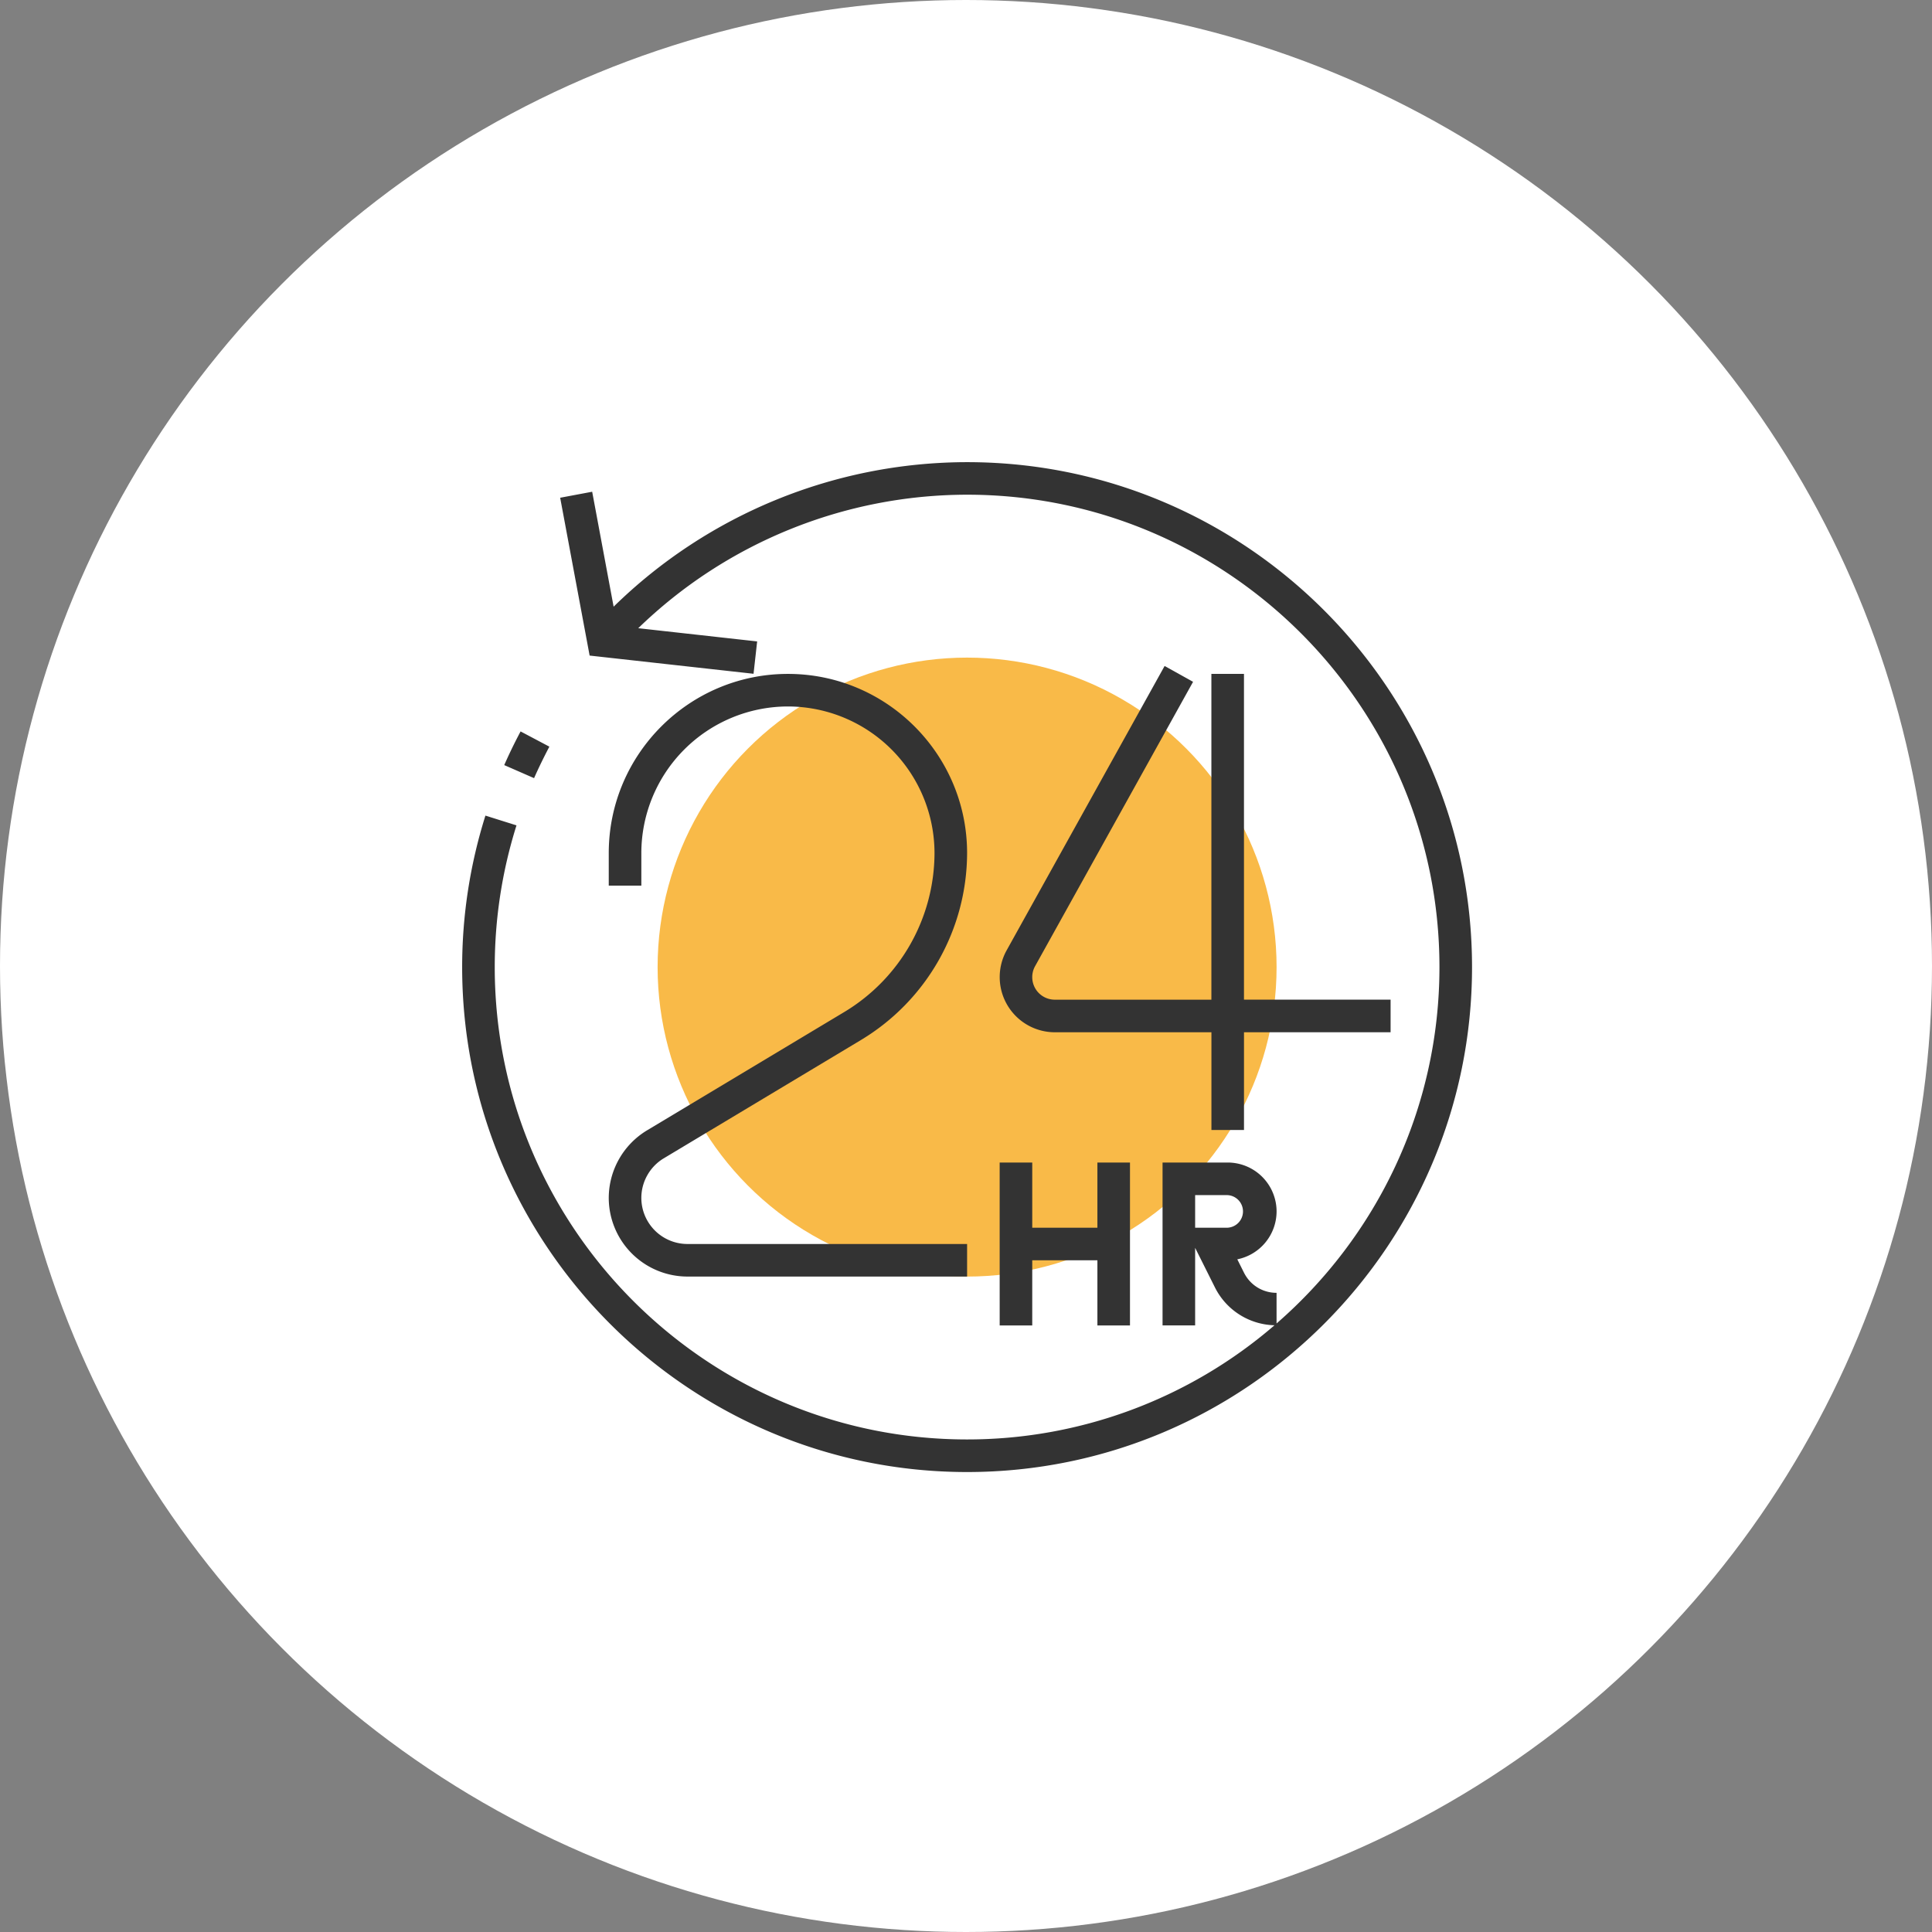 <svg width="90" height="90" viewBox="0 0 90 90" xmlns="http://www.w3.org/2000/svg"><rect x="0" y="0" width="90" height="90" fill="#808080" stroke="none"/><title>icon4.svg</title><g fill="none" fill-rule="evenodd"><circle fill="#FFF" cx="45" cy="45" r="45"/><g transform="translate(21.529 21.529)" fill-rule="nonzero"><circle fill="#F9BA48" cx="23.522" cy="23.522" r="14.417"/><path d="M23.522 0A23.56 23.56 0 0 0 7.056 6.733l-.999-5.355-1.491.28L5.938 9.01l7.636.848.168-1.507-5.539-.616a22.035 22.035 0 0 1 15.319-6.219c12.133 0 22.004 9.871 22.004 22.005 0 6.622-2.944 12.565-7.588 16.602v-1.427c-.647 0-1.228-.36-1.517-.938l-.312-.623a2.28 2.28 0 0 0 1.83-2.233 2.28 2.28 0 0 0-2.277-2.276h-3.035v7.587h1.518V36.6l.919 1.837a3.19 3.19 0 0 0 2.778 1.77 21.904 21.904 0 0 1-14.32 5.319c-12.133 0-22.004-9.87-22.004-22.004 0-2.242.34-4.463 1.013-6.602l-1.447-.455A23.486 23.486 0 0 0 0 23.522c0 12.97 10.552 23.522 23.522 23.522 12.97 0 23.522-10.552 23.522-23.522C47.044 10.552 36.492 0 23.522 0zm10.623 35.662v-1.517h1.517a.76.76 0 0 1 0 1.517h-1.517z" fill="#333"/><path d="M4.063 13.253l-1.341-.709a23.234 23.234 0 0 0-.762 1.568l1.39.608c.204-.461.436-.94.713-1.467zm13.755 12.351l-9.209 5.525a3.684 3.684 0 0 0-1.78 3.144 3.67 3.67 0 0 0 3.666 3.665h13.027v-1.517H10.495a2.15 2.15 0 0 1-2.148-2.148c0-.75.399-1.456 1.043-1.842l9.21-5.526a10.19 10.19 0 0 0 4.922-8.695c0-4.602-3.745-8.346-8.346-8.346-4.602 0-8.347 3.744-8.347 8.346v1.518h1.518V18.21a6.837 6.837 0 0 1 6.829-6.829 6.837 6.837 0 0 1 6.828 6.83 8.663 8.663 0 0 1-4.186 7.393zM34.05 10.233l-1.327-.738-7.361 13.25a2.57 2.57 0 0 0 2.244 3.813l7.298-.001v4.553h1.517v-4.553h6.829v-1.518h-6.83V9.864h-1.518V25.04h-7.297a1.05 1.05 0 0 1-.917-1.558l7.36-13.248zm-9.01 29.982h1.517V37.18h3.035v3.035h1.518v-7.588h-1.518v3.035h-3.035v-3.035h-1.518z" fill="#333"/></g></g></svg>